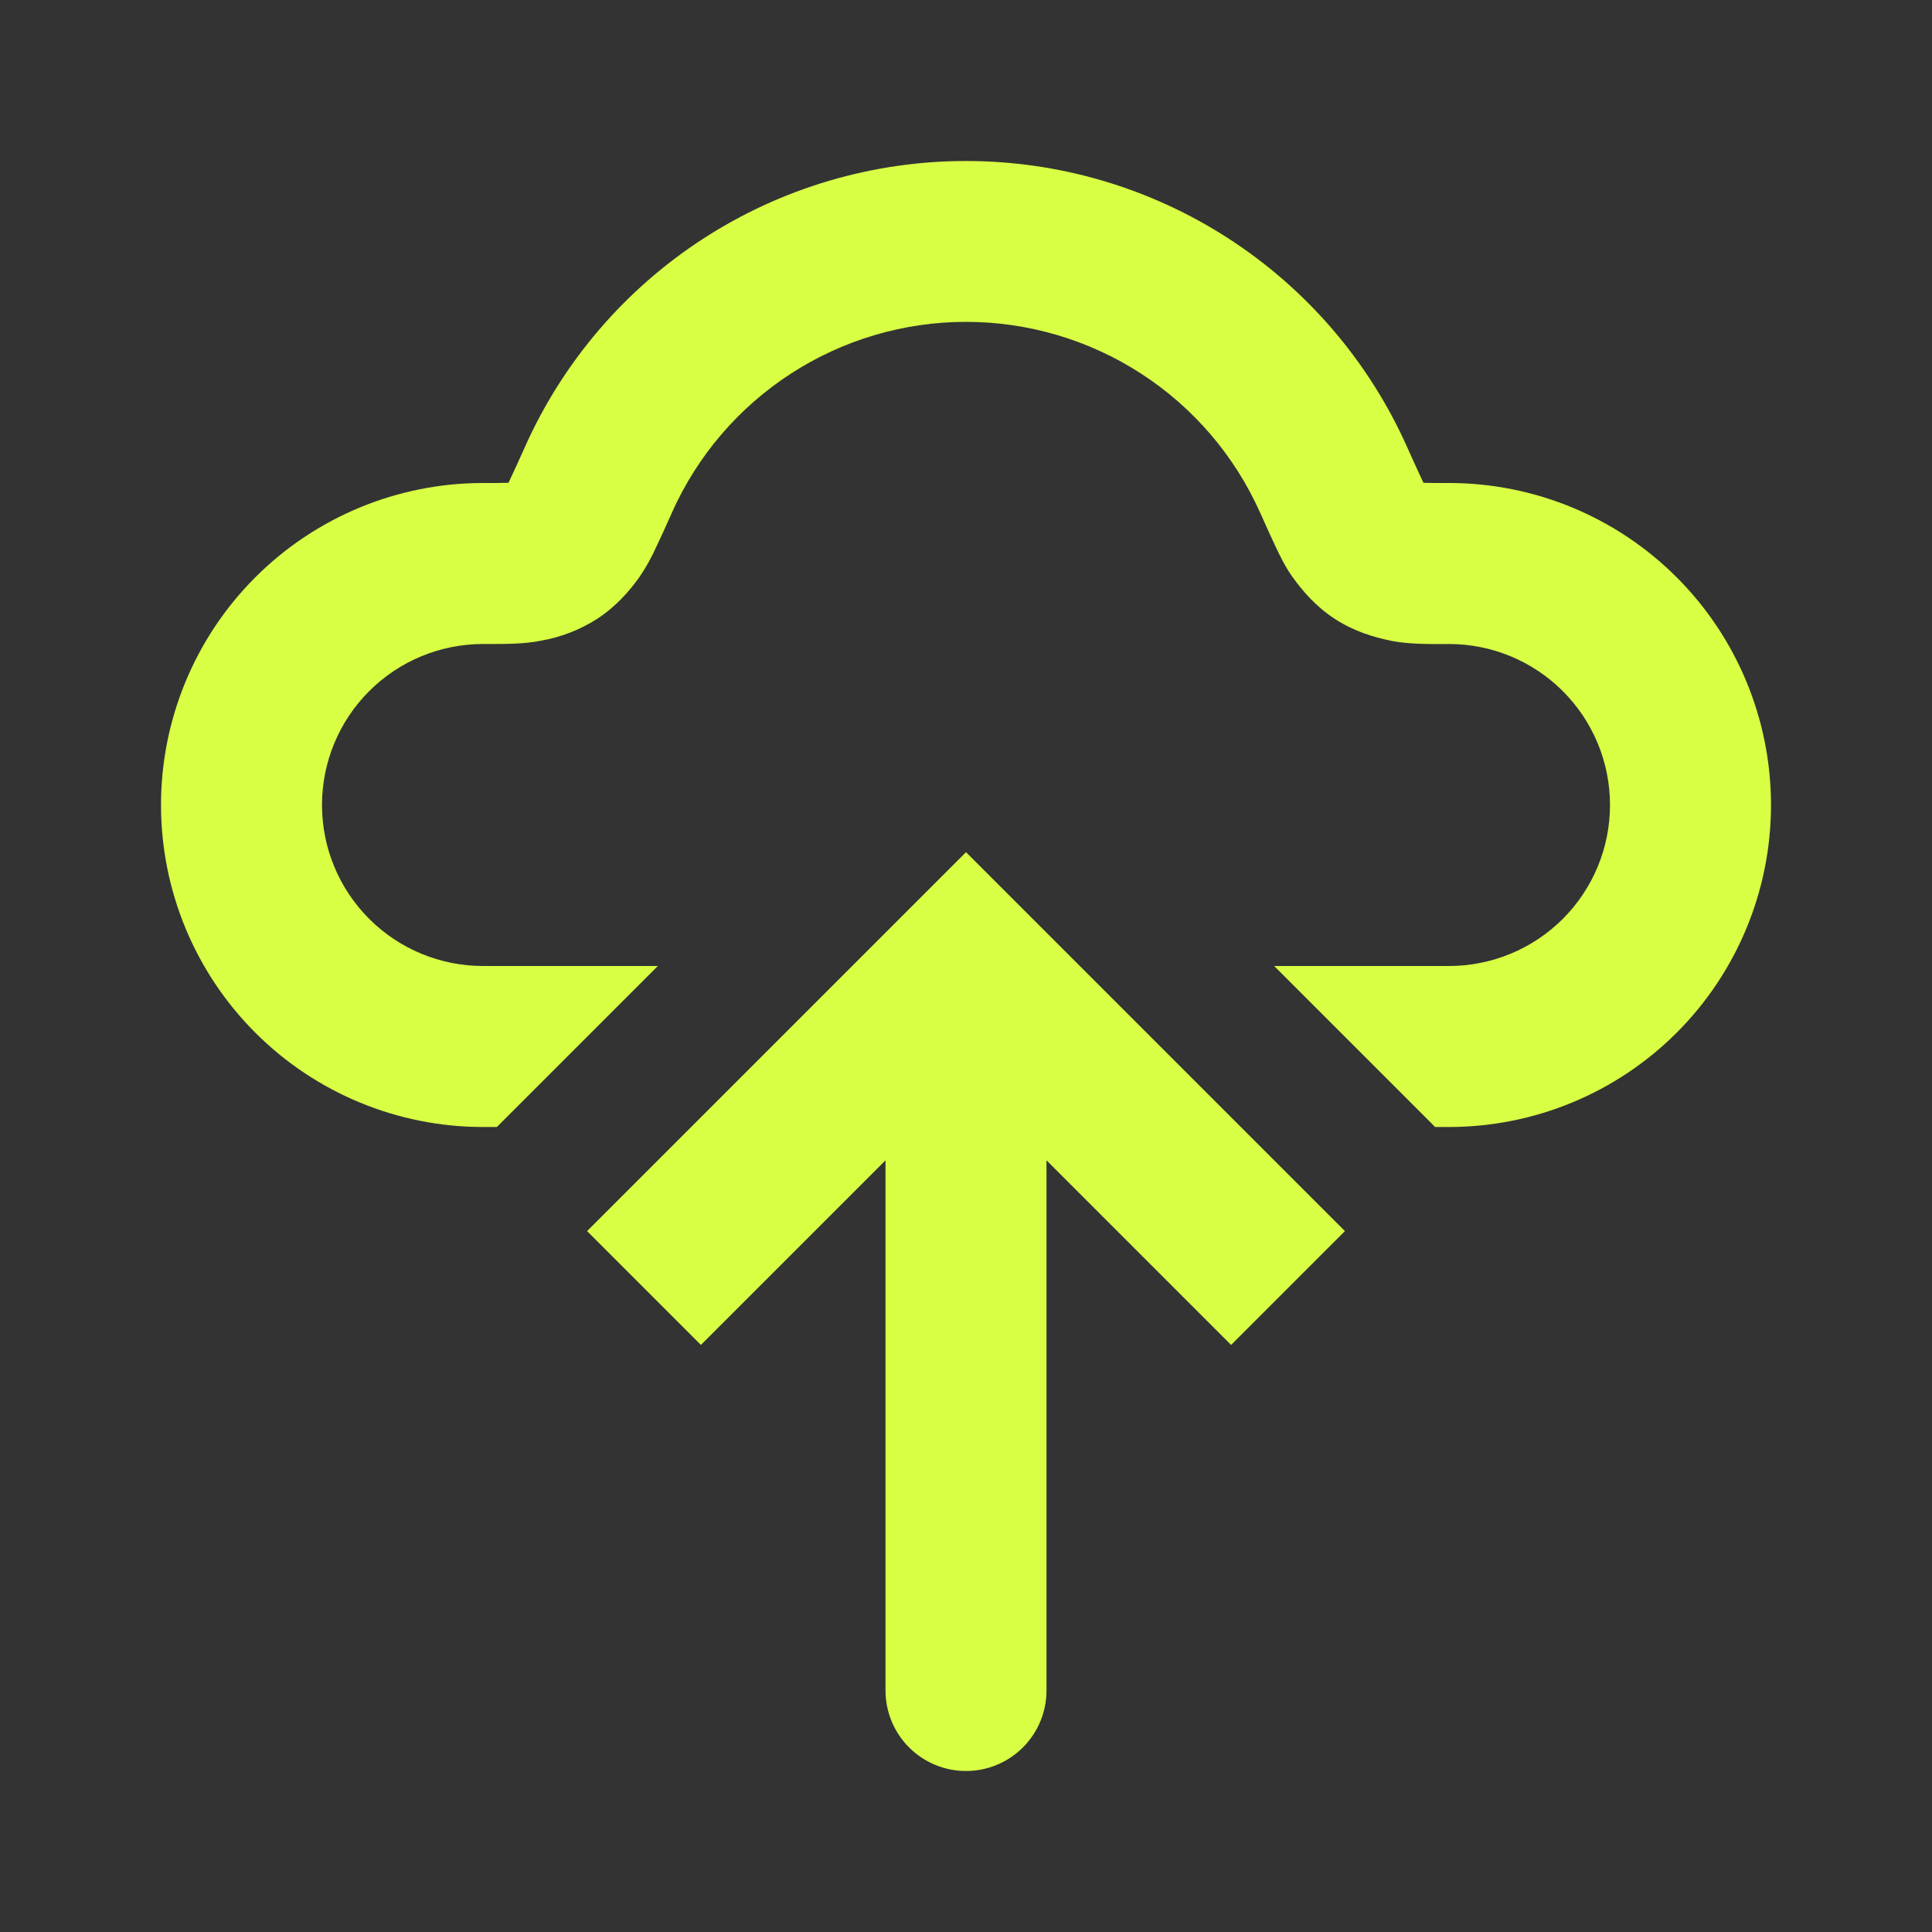 <svg width="512" height="512" viewBox="0 0 512 512" fill="none" xmlns="http://www.w3.org/2000/svg">
<rect x="0" y="0" width="512" height="512" fill="#333333" stroke="none"/>
<path fill-rule="evenodd" clip-rule="evenodd" d="M256 42.667C231.308 42.662 207.142 49.798 186.414 63.217C165.686 76.636 149.282 95.763 139.179 118.293C137.741 121.523 136.269 124.738 134.763 127.936L134.336 127.957C132.971 128 131.115 128 128 128C105.368 128 83.663 136.991 67.66 152.994C51.657 168.997 42.667 190.702 42.667 213.333C42.667 235.965 51.657 257.67 67.66 273.673C83.663 289.676 105.368 298.667 128 298.667H131.669L174.336 256H128C116.684 256 105.832 251.505 97.83 243.503C89.829 235.502 85.333 224.649 85.333 213.333C85.333 202.018 89.829 191.165 97.83 183.164C105.832 175.162 116.684 170.667 128 170.667H129.365C133.803 170.667 138.965 170.688 143.232 169.813C148.543 168.905 153.62 166.947 158.165 164.053C163.307 160.725 166.848 156.587 169.536 152.811C171.183 150.378 172.618 147.809 173.824 145.131C174.962 142.756 176.356 139.712 178.005 136L178.091 135.787C184.82 120.75 195.756 107.982 209.58 99.023C223.405 90.064 239.526 85.297 256 85.297C272.474 85.297 288.595 90.064 302.42 99.023C316.244 107.982 327.18 120.75 333.909 135.787L334.016 136C335.652 139.698 337.038 142.741 338.176 145.131C339.157 147.2 340.608 150.208 342.464 152.811C345.152 156.565 348.672 160.725 353.835 164.075C358.997 167.403 364.224 168.917 368.768 169.835C373.035 170.688 378.197 170.688 382.635 170.688L384 170.667C395.316 170.667 406.168 175.162 414.17 183.164C422.171 191.165 426.667 202.018 426.667 213.333C426.667 224.649 422.171 235.502 414.17 243.503C406.168 251.505 395.316 256 384 256H337.664L380.331 298.667H384C406.632 298.667 428.337 289.676 444.34 273.673C460.343 257.67 469.333 235.965 469.333 213.333C469.333 190.702 460.343 168.997 444.34 152.994C428.337 136.991 406.632 128 384 128C380.885 128 379.029 128 377.664 127.957H377.237L376.704 126.827C375.384 123.994 374.09 121.15 372.821 118.293C362.718 95.763 346.314 76.636 325.586 63.217C304.859 49.798 280.692 42.662 256 42.667Z" fill="#D8FF44"/>
<path d="M256 256L240.917 240.917L256 225.835L271.083 240.917L256 256ZM277.333 448C277.333 453.658 275.086 459.084 271.085 463.085C267.084 467.086 261.658 469.333 256 469.333C250.342 469.333 244.916 467.086 240.915 463.085C236.914 459.084 234.667 453.658 234.667 448H277.333ZM155.584 326.251L240.917 240.917L271.083 271.083L185.749 356.416L155.584 326.251ZM271.083 240.917L356.416 326.251L326.251 356.416L240.917 271.083L271.083 240.917ZM277.333 256V448H234.667V256H277.333Z" fill="#D8FF44"/>
</svg>
